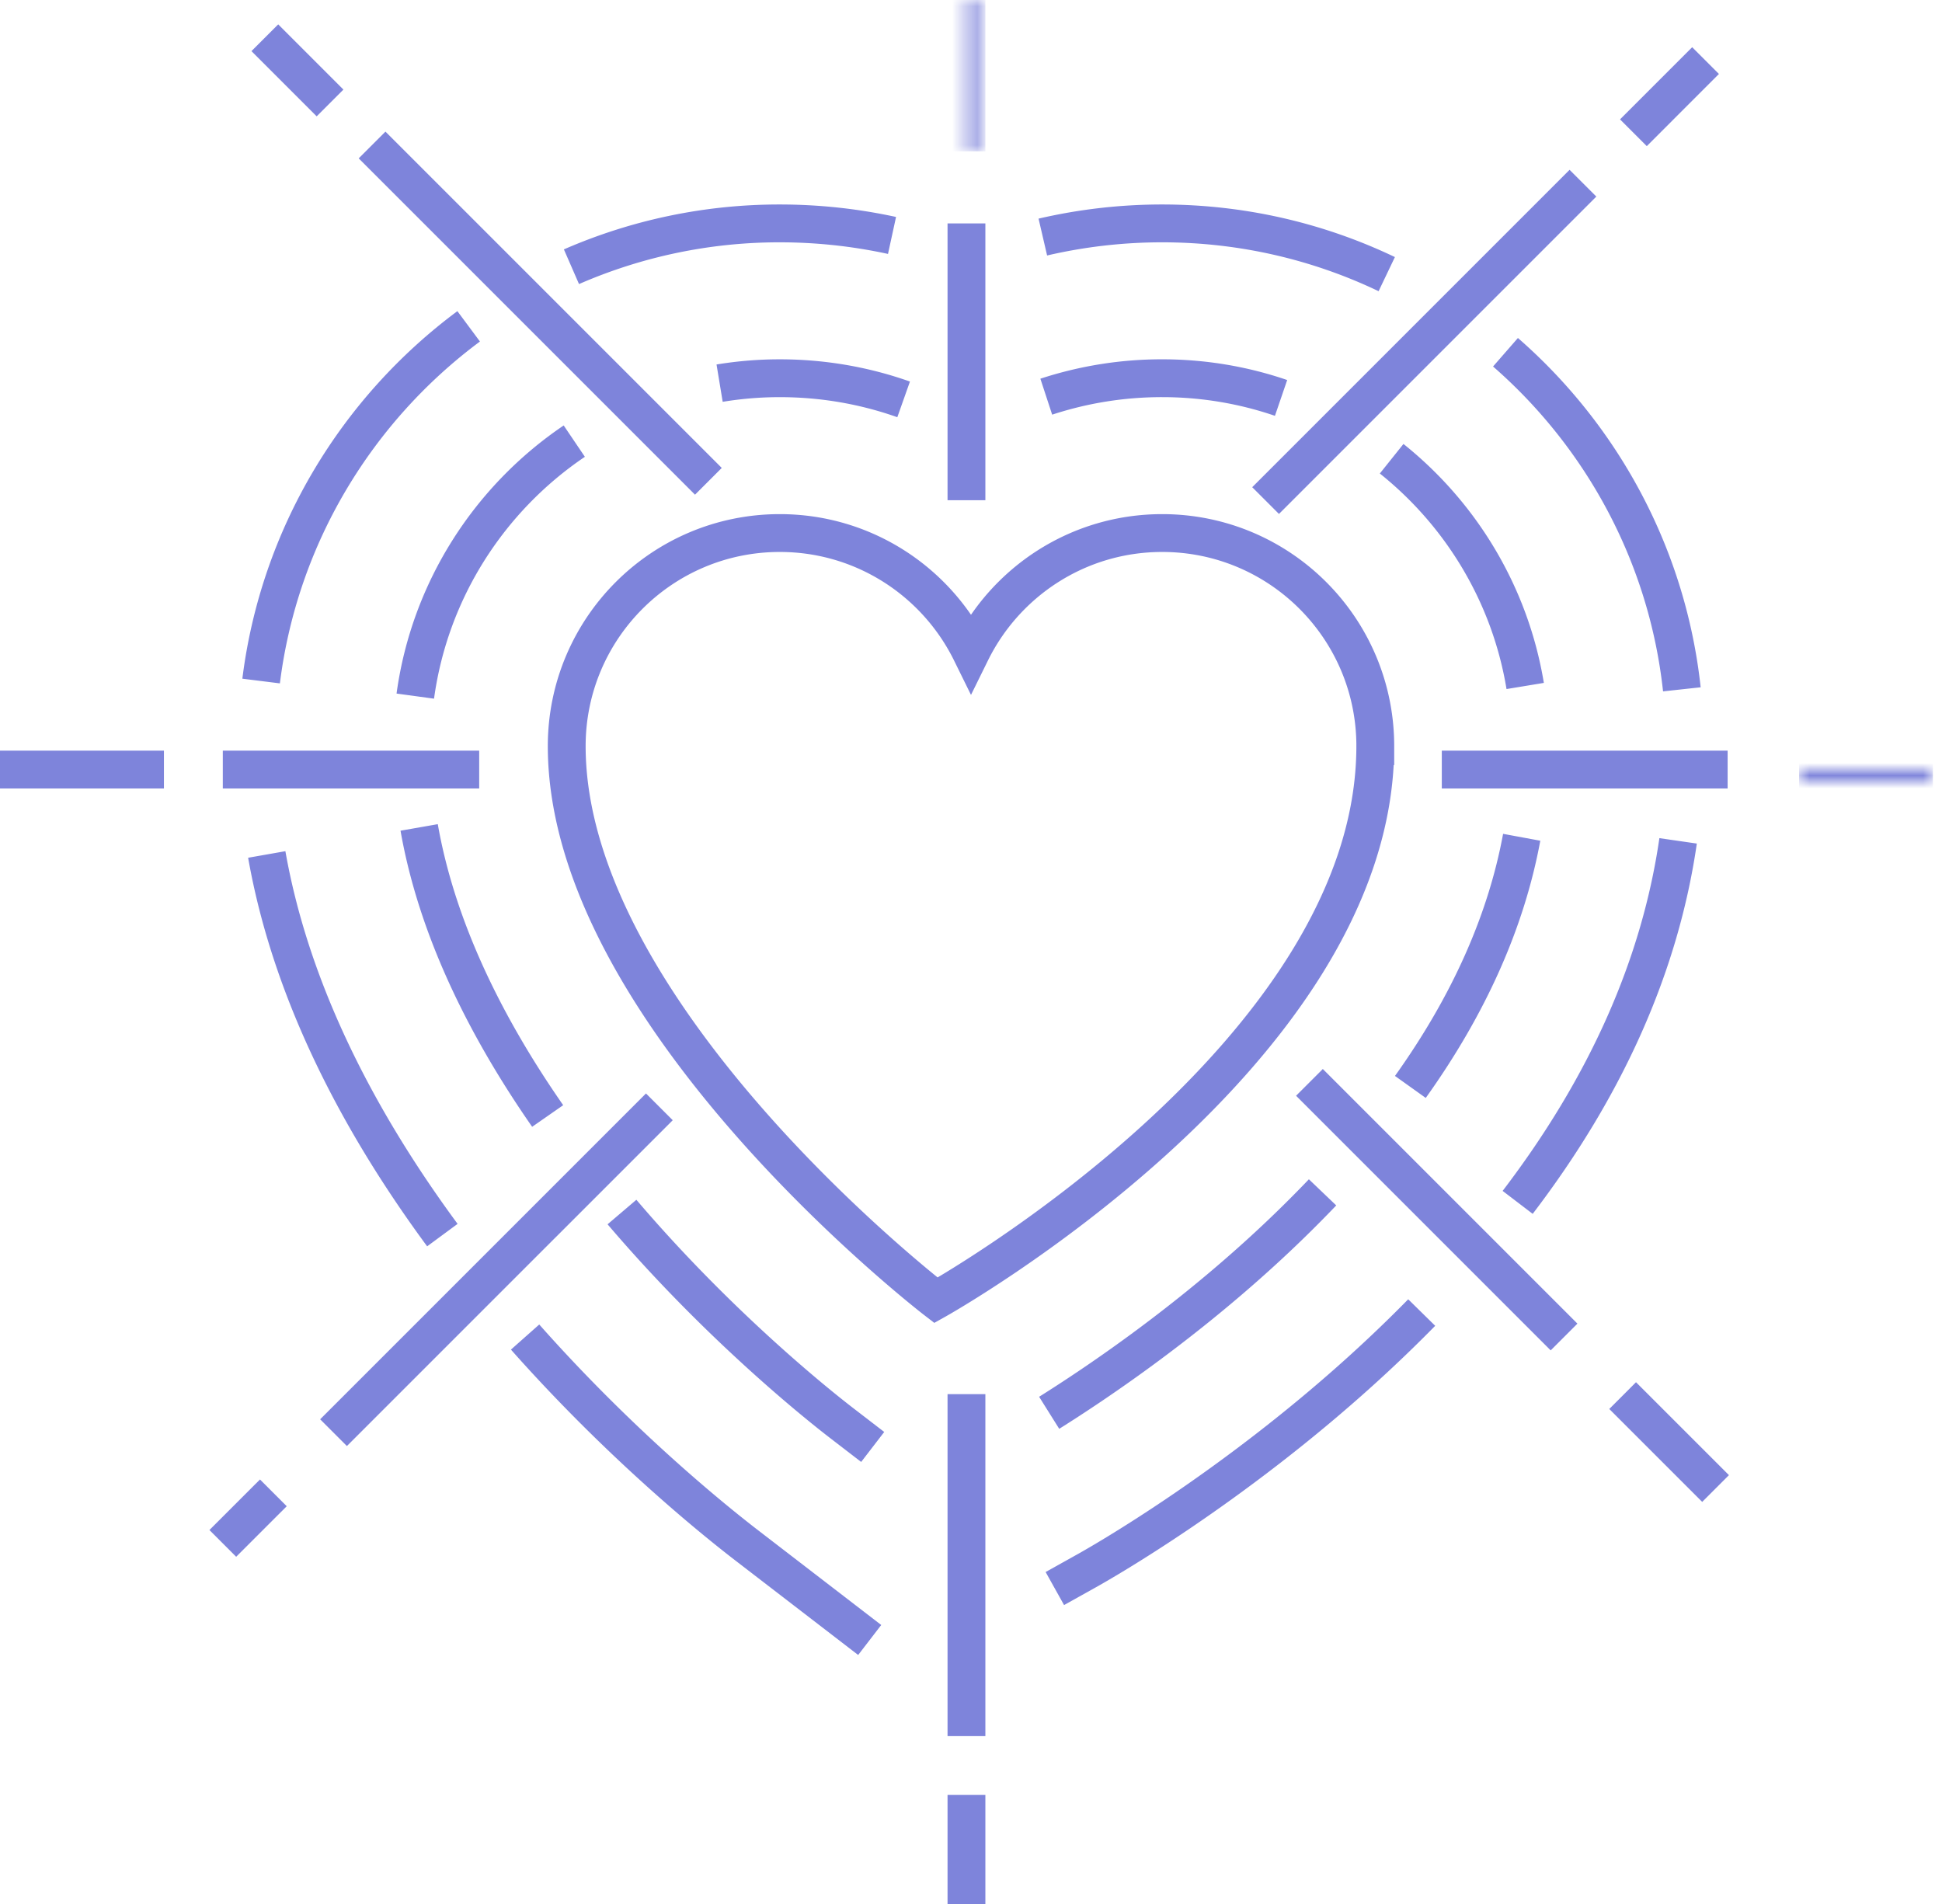 <svg xmlns="http://www.w3.org/2000/svg" xmlns:xlink="http://www.w3.org/1999/xlink" width="154" height="151" viewBox="0 0 154 151">
    <defs>
        <path id="a" d="M1.64.001h-1v12h1V0z"/>
        <path id="c" d="M11.278 1.025v-1H.668v1h10.61z"/>
    </defs>
    <g fill="none" fill-rule="evenodd">
        <path stroke="#7E84DB" stroke-width="3" d="M68.967 130.046l-9.72-7.478c-2.73-2.1-10.048-8.018-17.607-16.544M112.741 104.081a112.684 112.684 0 0 1-4.574 4.4c-10.526 9.575-20.84 15.433-21.981 16.07l-2.537 1.416M133.073 66.677c-1.429 9.86-5.685 19.447-12.723 28.668M119.385 27.932c7.65 6.675 12.833 16.106 13.986 26.73M82.696 18.798a41.846 41.846 0 0 1 9.466-1.083c6.37 0 12.41 1.444 17.807 4.023M45.316 21.151a41.214 41.214 0 0 1 16.522-3.436c3.012 0 5.994.323 8.899.955M20.707 54.004c1.434-11.49 7.59-21.537 16.458-28.127M35.08 97.94c-6.358-8.625-11.945-18.948-13.926-30.183M110.357 36.376c5.51 4.407 9.393 10.767 10.59 18.02M82.969 31.456a29.391 29.391 0 0 1 9.194-1.464c3.296 0 6.467.55 9.425 1.562M57.065 30.383a29.224 29.224 0 0 1 4.773-.39c3.418 0 6.73.582 9.82 1.677M32.933 55.2c1.147-8.4 5.883-15.674 12.608-20.22M43.43 88.495c-4.76-6.842-8.75-14.668-10.191-22.882M69.205 114.739l-2.47-1.9c-1.676-1.29-9.618-7.58-17.413-16.728M104.879 94.55a98.333 98.333 0 0 1-4.975 4.85c-6.52 5.931-13.04 10.332-16.705 12.631M120.67 66.394c-1.236 6.682-4.186 13.296-8.829 19.797M109.06 59.166c0-9.332-7.566-16.897-16.898-16.897-6.654 0-12.407 3.848-15.162 9.44-2.754-5.592-8.508-9.44-15.163-9.44-9.332 0-16.896 7.565-16.896 16.897 0 21.413 29.28 43.942 29.28 43.942s34.838-19.456 34.838-43.942zM76.64 142.332V151M76.64 110.55v27.116M76.64 17.715v21.951"/>
        <g transform="translate(76 -.001)">
            <mask id="b" fill="#fff">
                <use xlink:href="#a"/>
            </mask>
            <path stroke="#7E84DB" stroke-width="3" d="M.64 0v12" mask="url(#b)"/>
        </g>
        <path stroke="#7E84DB" stroke-width="3" d="M13 61.024H0M38 61.024H17.669M137 61.024h-22.666"/>
        <g transform="translate(142 60.999)">
            <mask id="d" fill="#fff">
                <use xlink:href="#c"/>
            </mask>
            <path stroke="#7E84DB" stroke-width="3" d="M11.278.025H.668" mask="url(#d)"/>
        </g>
        <path stroke="#7E84DB" stroke-width="3" d="M26.172 8.164l-5.17-5.171M56.174 38.166L29.505 11.497M124.028 106.02l-20.19-20.191M136.044 118.035l-7.37-7.368M21.677 118.379l-4.009 4.008M52.287 87.769l-25.839 25.838M125.528 14.527l-25.167 25.167M135.25 4.805l-5.721 5.722"/>
    </g>
</svg>
